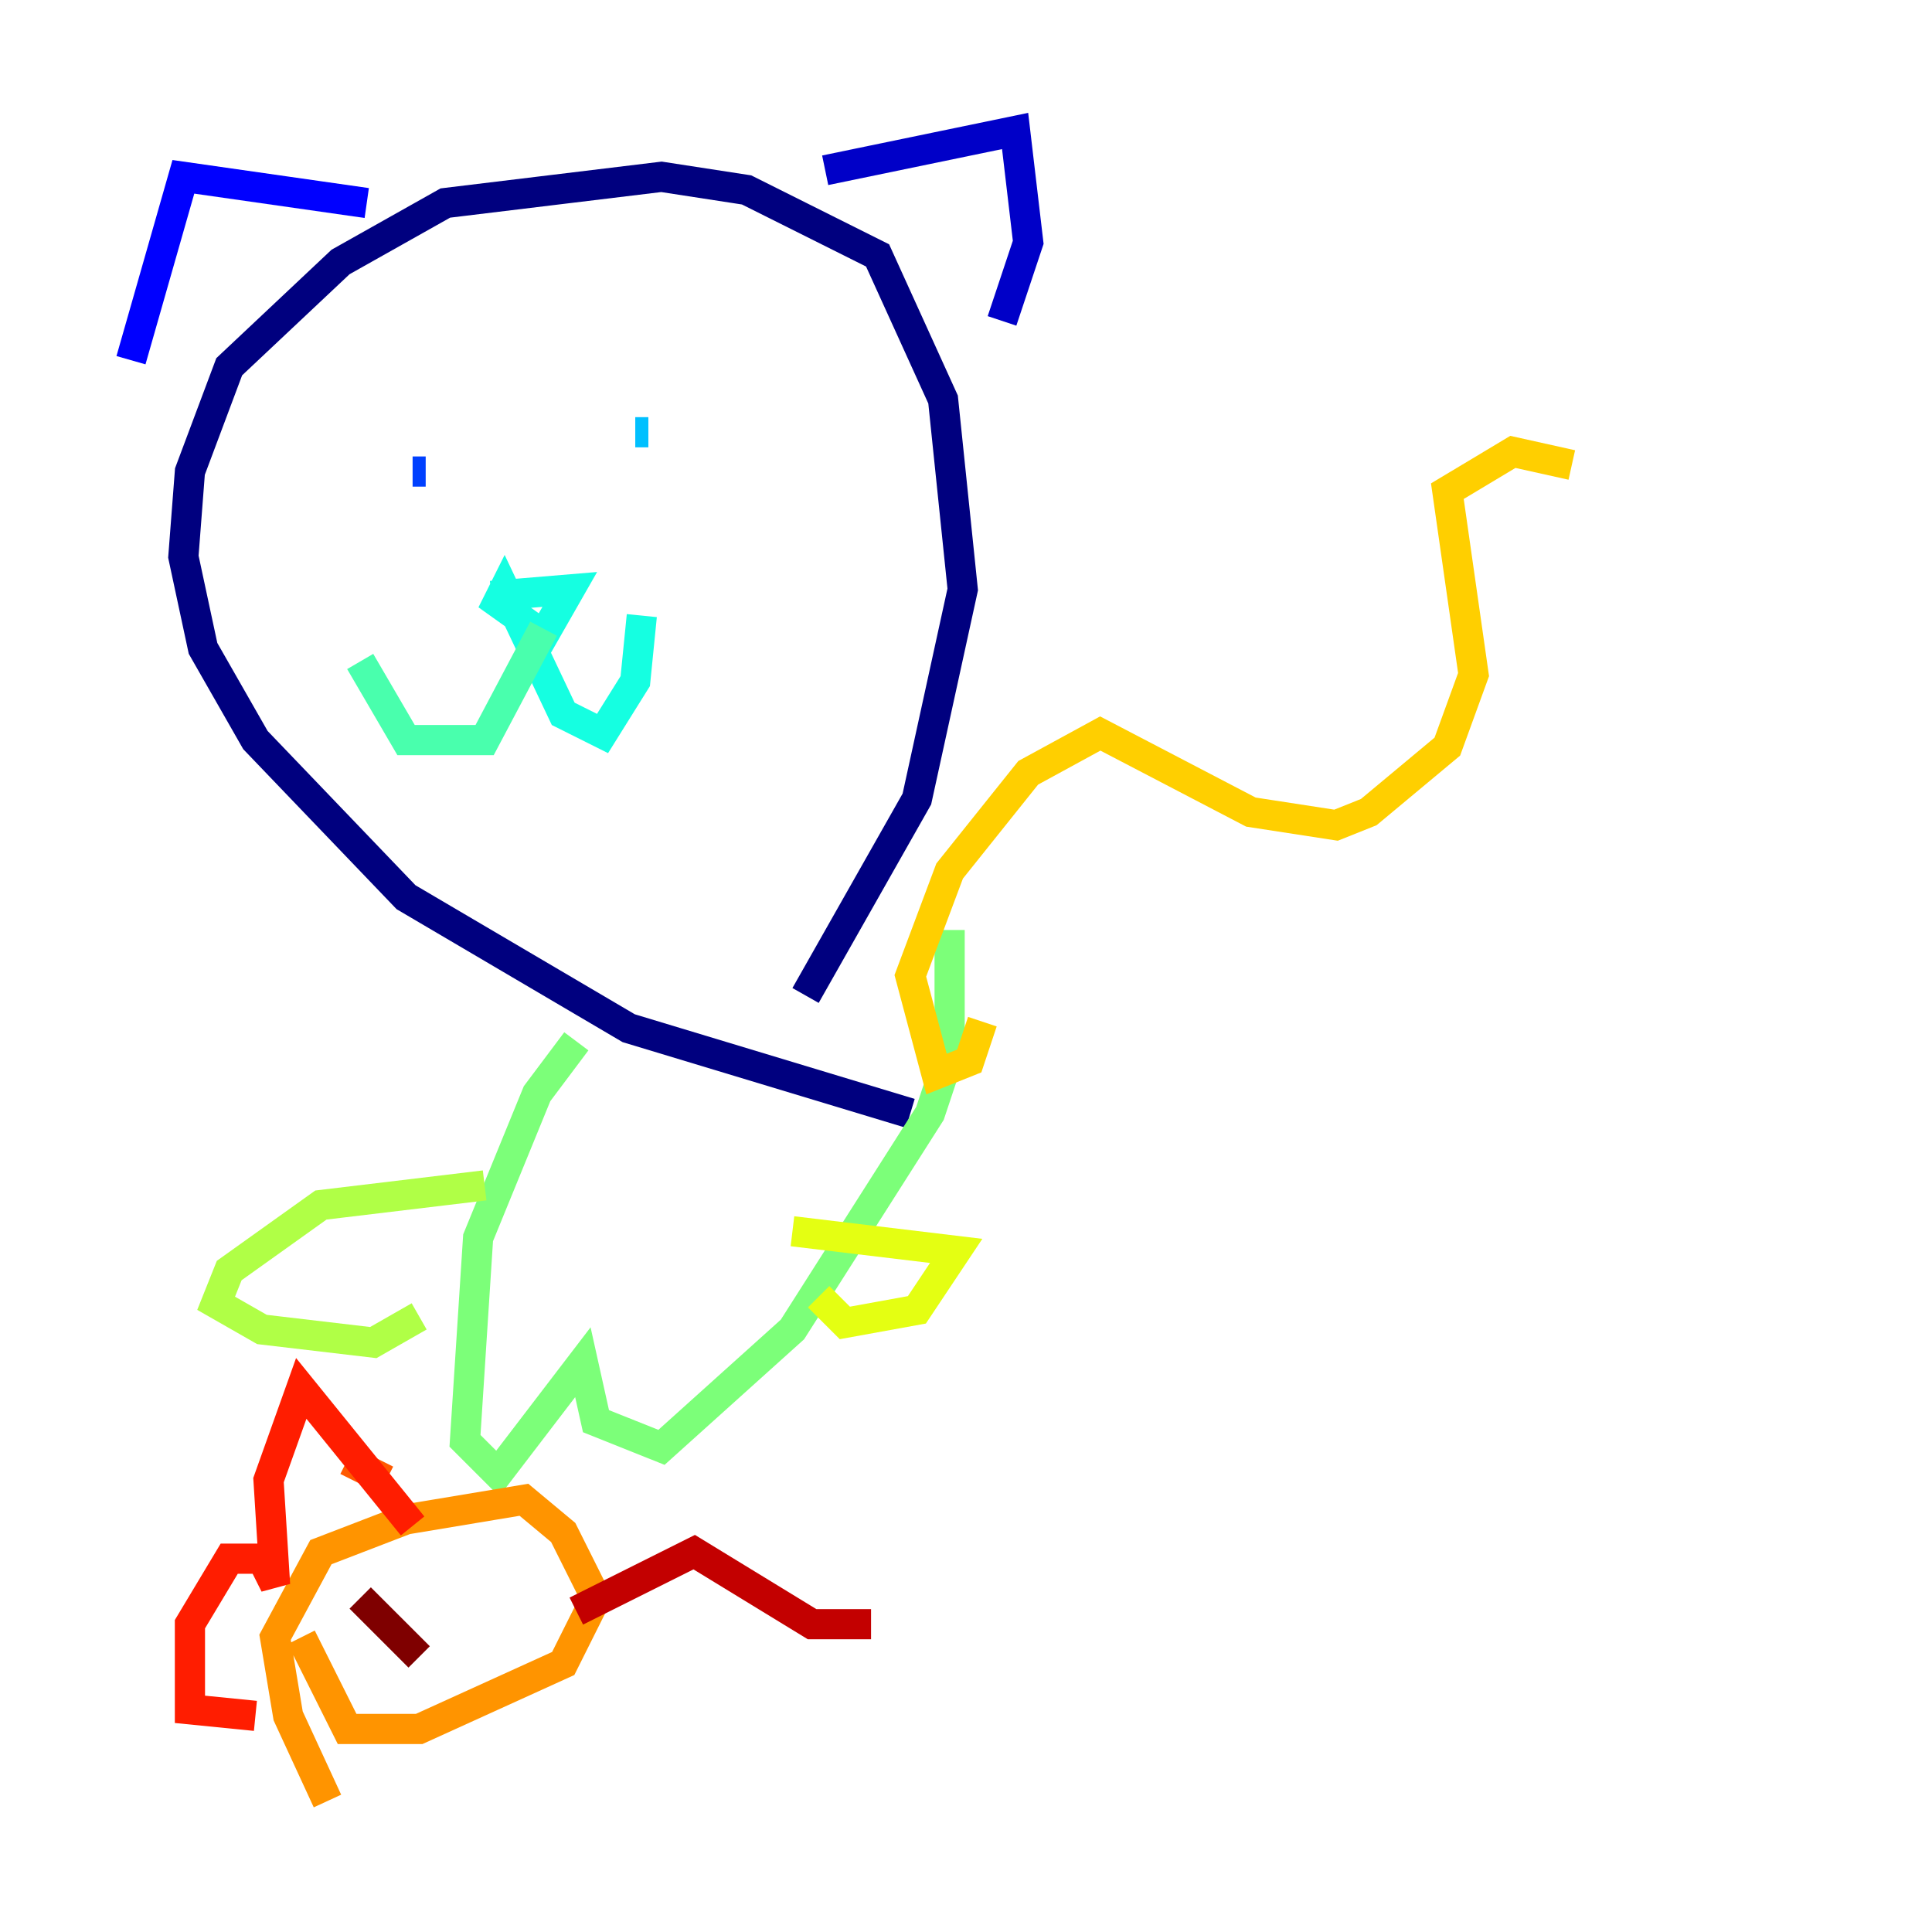 <?xml version="1.0" encoding="utf-8" ?>
<svg baseProfile="tiny" height="128" version="1.2" viewBox="0,0,128,128" width="128" xmlns="http://www.w3.org/2000/svg" xmlns:ev="http://www.w3.org/2001/xml-events" xmlns:xlink="http://www.w3.org/1999/xlink"><defs /><polyline fill="none" points="60.312,73.763 41.654,68.122 26.902,59.444 16.922,49.031 13.451,42.956 12.149,36.881 12.583,31.241 15.186,24.298 22.563,17.356 29.505,13.451 43.824,11.715 49.464,12.583 58.142,16.922 62.481,26.468 63.783,39.051 60.746,52.936 53.37,65.953" stroke="#00007f" stroke-width="2" /><polyline fill="none" points="54.671,11.281 67.254,8.678 68.122,16.054 66.386,21.261" stroke="#0000c8" stroke-width="2" /><polyline fill="none" points="24.298,13.451 12.149,11.715 8.678,23.864" stroke="#0000ff" stroke-width="2" /><polyline fill="none" points="28.203,31.241 27.336,31.241" stroke="#0040ff" stroke-width="2" /><polyline fill="none" points="41.654,29.071 41.654,29.071" stroke="#0080ff" stroke-width="2" /><polyline fill="none" points="42.956,28.637 42.088,28.637" stroke="#00c0ff" stroke-width="2" /><polyline fill="none" points="32.542,39.485 37.749,39.051 36.014,42.088 32.976,39.919 33.41,39.051 37.315,47.295 39.919,48.597 42.088,45.125 42.522,40.786" stroke="#15ffe1" stroke-width="2" /><polyline fill="none" points="36.014,41.654 32.108,49.031 26.902,49.031 23.864,43.824" stroke="#49ffad" stroke-width="2" /><polyline fill="none" points="38.183,68.99 35.58,72.461 31.675,82.007 30.807,95.458 32.976,97.627 38.617,90.251 39.485,94.156 43.824,95.891 52.502,88.081 61.614,73.763 62.915,69.858 62.915,61.614" stroke="#7cff79" stroke-width="2" /><polyline fill="none" points="32.108,78.536 21.261,79.837 15.186,84.176 14.319,86.346 17.356,88.081 24.732,88.949 27.77,87.214" stroke="#b0ff46" stroke-width="2" /><polyline fill="none" points="52.502,81.573 63.349,82.875 60.746,86.78 55.973,87.647 54.237,85.912" stroke="#e4ff12" stroke-width="2" /><polyline fill="none" points="65.085,67.688 64.217,70.291 62.047,71.159 60.312,64.651 62.915,57.709 68.122,51.2 72.895,48.597 82.875,53.803 88.515,54.671 90.685,53.803 95.891,49.464 97.627,44.691 95.891,32.542 100.231,29.939 104.136,30.807" stroke="#ffcf00" stroke-width="2" /><polyline fill="none" points="21.695,119.322 19.091,113.681 18.224,108.475 21.261,102.834 26.902,100.664 34.712,99.363 37.315,101.532 39.485,105.871 37.315,110.21 27.77,114.549 22.997,114.549 19.959,108.475" stroke="#ff9400" stroke-width="2" /><polyline fill="none" points="22.997,96.759 25.6,98.061" stroke="#ff5900" stroke-width="2" /><polyline fill="none" points="27.336,101.098 19.959,91.986 17.79,98.061 18.224,105.003 17.356,103.268 15.186,103.268 12.583,107.607 12.583,113.248 16.922,113.681" stroke="#ff1d00" stroke-width="2" /><polyline fill="none" points="38.183,106.739 45.993,102.834 53.803,107.607 57.709,107.607" stroke="#c30000" stroke-width="2" /><polyline fill="none" points="23.864,105.871 27.77,109.776" stroke="#7f0000" stroke-width="2" /></svg>